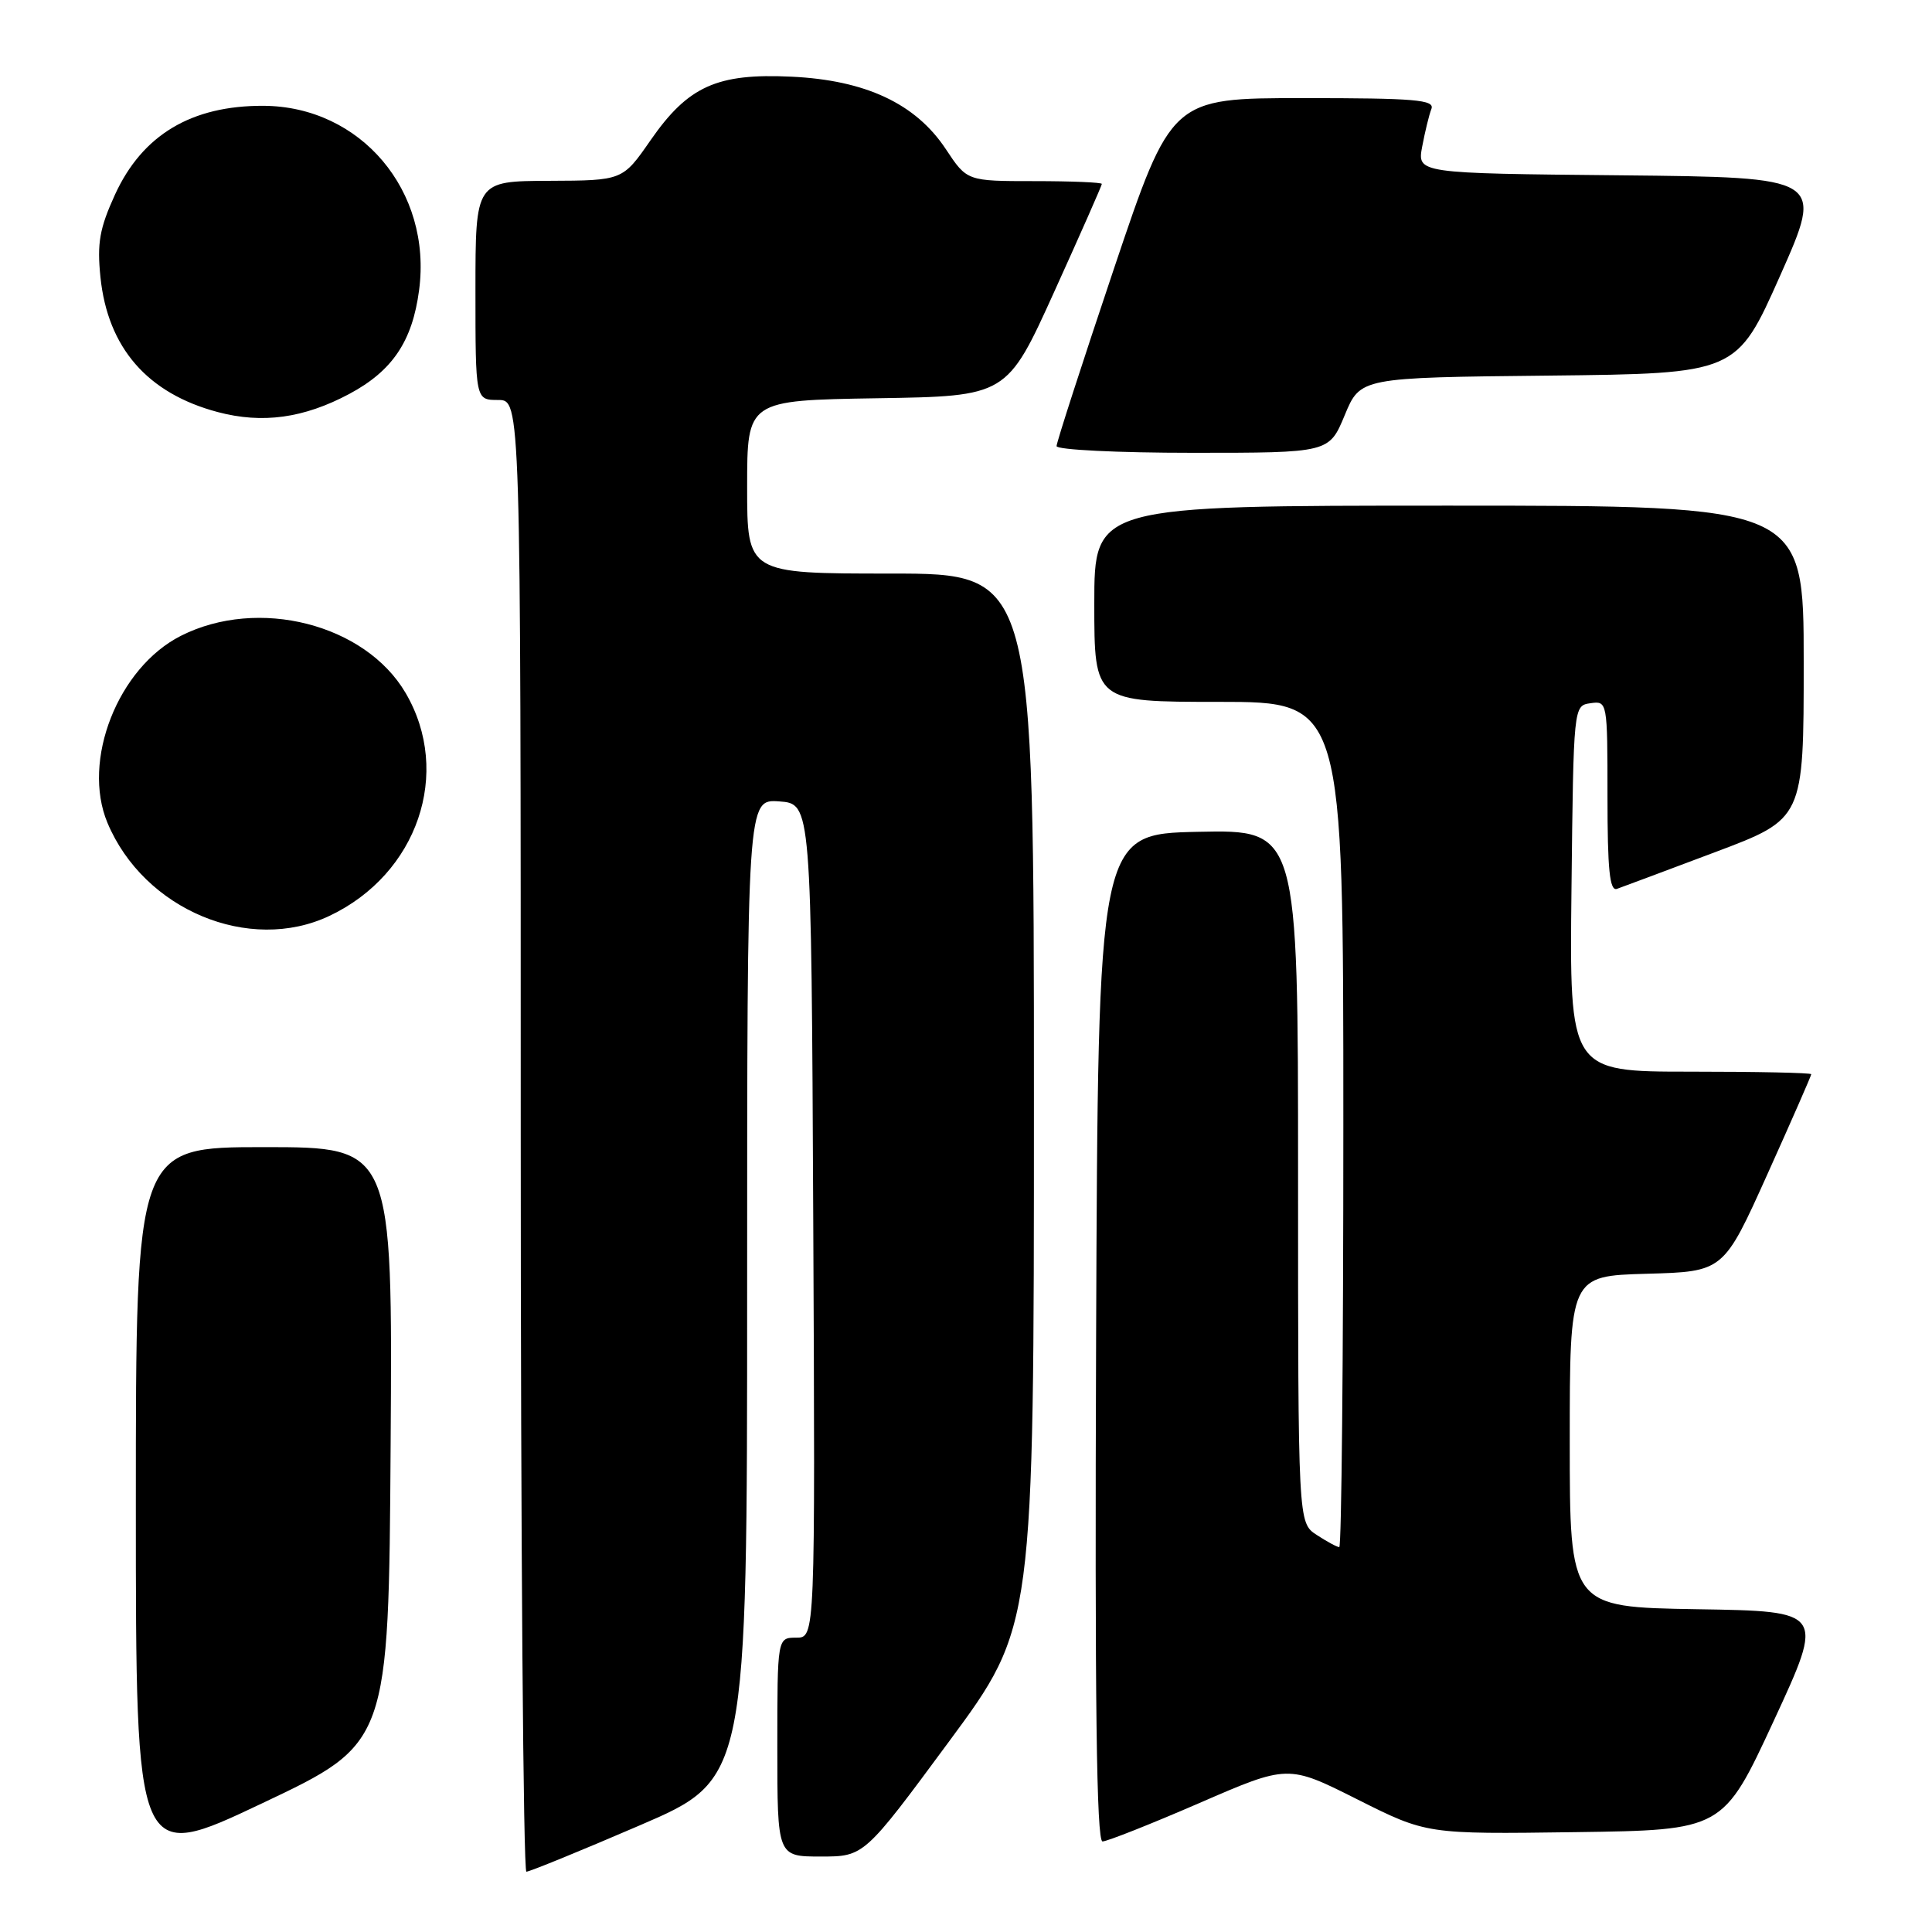 <?xml version="1.0" encoding="UTF-8" standalone="no"?>
<!DOCTYPE svg PUBLIC "-//W3C//DTD SVG 1.1//EN" "http://www.w3.org/Graphics/SVG/1.1/DTD/svg11.dtd" >
<svg xmlns="http://www.w3.org/2000/svg" xmlns:xlink="http://www.w3.org/1999/xlink" version="1.1" viewBox="0 0 256 256">
 <g >
 <path fill="currentColor"
d=" M 84.75 241.88 C 99.00 235.75 99.00 235.75 99.00 170.82 C 99.00 105.89 99.00 105.89 103.25 106.19 C 107.50 106.50 107.50 106.50 107.76 161.75 C 108.02 217.00 108.02 217.00 105.51 217.00 C 103.00 217.00 103.00 217.00 103.00 231.50 C 103.00 246.00 103.00 246.00 108.75 246.00 C 114.50 246.00 114.50 246.00 125.75 230.76 C 137.00 215.53 137.00 215.53 137.00 145.76 C 137.00 76.00 137.00 76.00 118.00 76.00 C 99.00 76.00 99.00 76.00 99.00 64.52 C 99.00 53.05 99.00 53.05 116.21 52.77 C 133.42 52.50 133.42 52.50 139.71 38.62 C 143.17 30.99 146.00 24.57 146.00 24.37 C 146.00 24.17 141.98 24.00 137.07 24.00 C 128.13 24.00 128.13 24.00 125.32 19.75 C 121.33 13.73 114.69 10.62 104.86 10.16 C 95.00 9.69 91.17 11.42 86.19 18.60 C 82.50 23.92 82.50 23.92 72.75 23.96 C 63.00 24.00 63.00 24.00 63.00 38.50 C 63.00 53.00 63.00 53.00 66.00 53.00 C 69.00 53.00 69.00 53.00 69.00 150.50 C 69.00 204.12 69.34 248.00 69.75 248.01 C 70.16 248.01 76.91 245.26 84.75 241.88 Z  M 51.76 191.50 C 52.02 152.00 52.02 152.00 35.01 152.00 C 18.00 152.00 18.00 152.00 18.00 199.44 C 18.00 246.88 18.00 246.88 34.75 238.94 C 51.50 231.01 51.50 231.01 51.76 191.50 Z  M 158.93 238.91 C 170.67 233.81 170.67 233.81 179.86 238.43 C 189.04 243.04 189.04 243.04 208.68 242.77 C 228.32 242.50 228.32 242.50 235.04 228.00 C 241.75 213.50 241.75 213.50 224.88 213.23 C 208.00 212.95 208.00 212.95 208.00 191.01 C 208.00 169.07 208.00 169.07 218.19 168.78 C 228.38 168.50 228.38 168.50 234.19 155.59 C 237.39 148.49 240.00 142.53 240.00 142.34 C 240.00 142.15 232.79 142.00 223.98 142.00 C 207.96 142.00 207.96 142.00 208.23 117.75 C 208.50 93.50 208.50 93.50 210.75 93.18 C 212.98 92.86 213.00 92.96 213.00 105.54 C 213.00 115.24 213.29 118.11 214.25 117.78 C 214.94 117.54 220.79 115.35 227.25 112.92 C 239.00 108.50 239.00 108.50 239.00 87.75 C 239.00 67.00 239.00 67.00 192.00 67.00 C 145.00 67.00 145.00 67.00 145.00 80.00 C 145.00 93.00 145.00 93.00 161.50 93.00 C 178.00 93.00 178.00 93.00 178.00 149.00 C 178.00 179.80 177.76 205.00 177.46 205.00 C 177.17 205.00 175.82 204.27 174.46 203.38 C 172.00 201.77 172.00 201.77 172.00 155.86 C 172.00 109.94 172.00 109.94 158.75 110.22 C 145.50 110.50 145.50 110.50 145.24 177.25 C 145.06 225.36 145.29 244.00 146.09 244.00 C 146.69 244.00 152.47 241.71 158.93 238.91 Z  M 43.67 121.35 C 55.34 115.82 59.93 102.38 53.75 91.83 C 48.39 82.68 34.21 79.07 23.97 84.25 C 15.63 88.47 10.79 100.79 14.24 109.03 C 19.07 120.55 33.04 126.40 43.67 121.35 Z  M 178.18 55.02 C 180.25 50.03 180.25 50.03 205.18 49.77 C 230.11 49.50 230.11 49.50 235.89 36.50 C 241.66 23.50 241.66 23.50 214.72 23.23 C 187.78 22.97 187.78 22.97 188.45 19.41 C 188.82 17.46 189.36 15.21 189.67 14.43 C 190.13 13.22 187.47 13.00 172.71 13.00 C 155.21 13.00 155.21 13.00 147.60 35.61 C 143.42 48.05 140.00 58.62 140.00 59.11 C 140.00 59.60 148.12 60.00 158.06 60.00 C 176.11 60.00 176.11 60.00 178.18 55.02 Z  M 46.28 52.20 C 51.99 49.15 54.64 45.23 55.53 38.46 C 57.28 25.30 47.81 14.08 34.90 14.02 C 25.37 13.98 18.87 17.87 15.24 25.78 C 13.19 30.27 12.85 32.21 13.31 36.73 C 14.28 46.08 19.52 52.12 28.85 54.60 C 34.77 56.17 40.24 55.42 46.28 52.20 Z "/>
</g>
</svg>